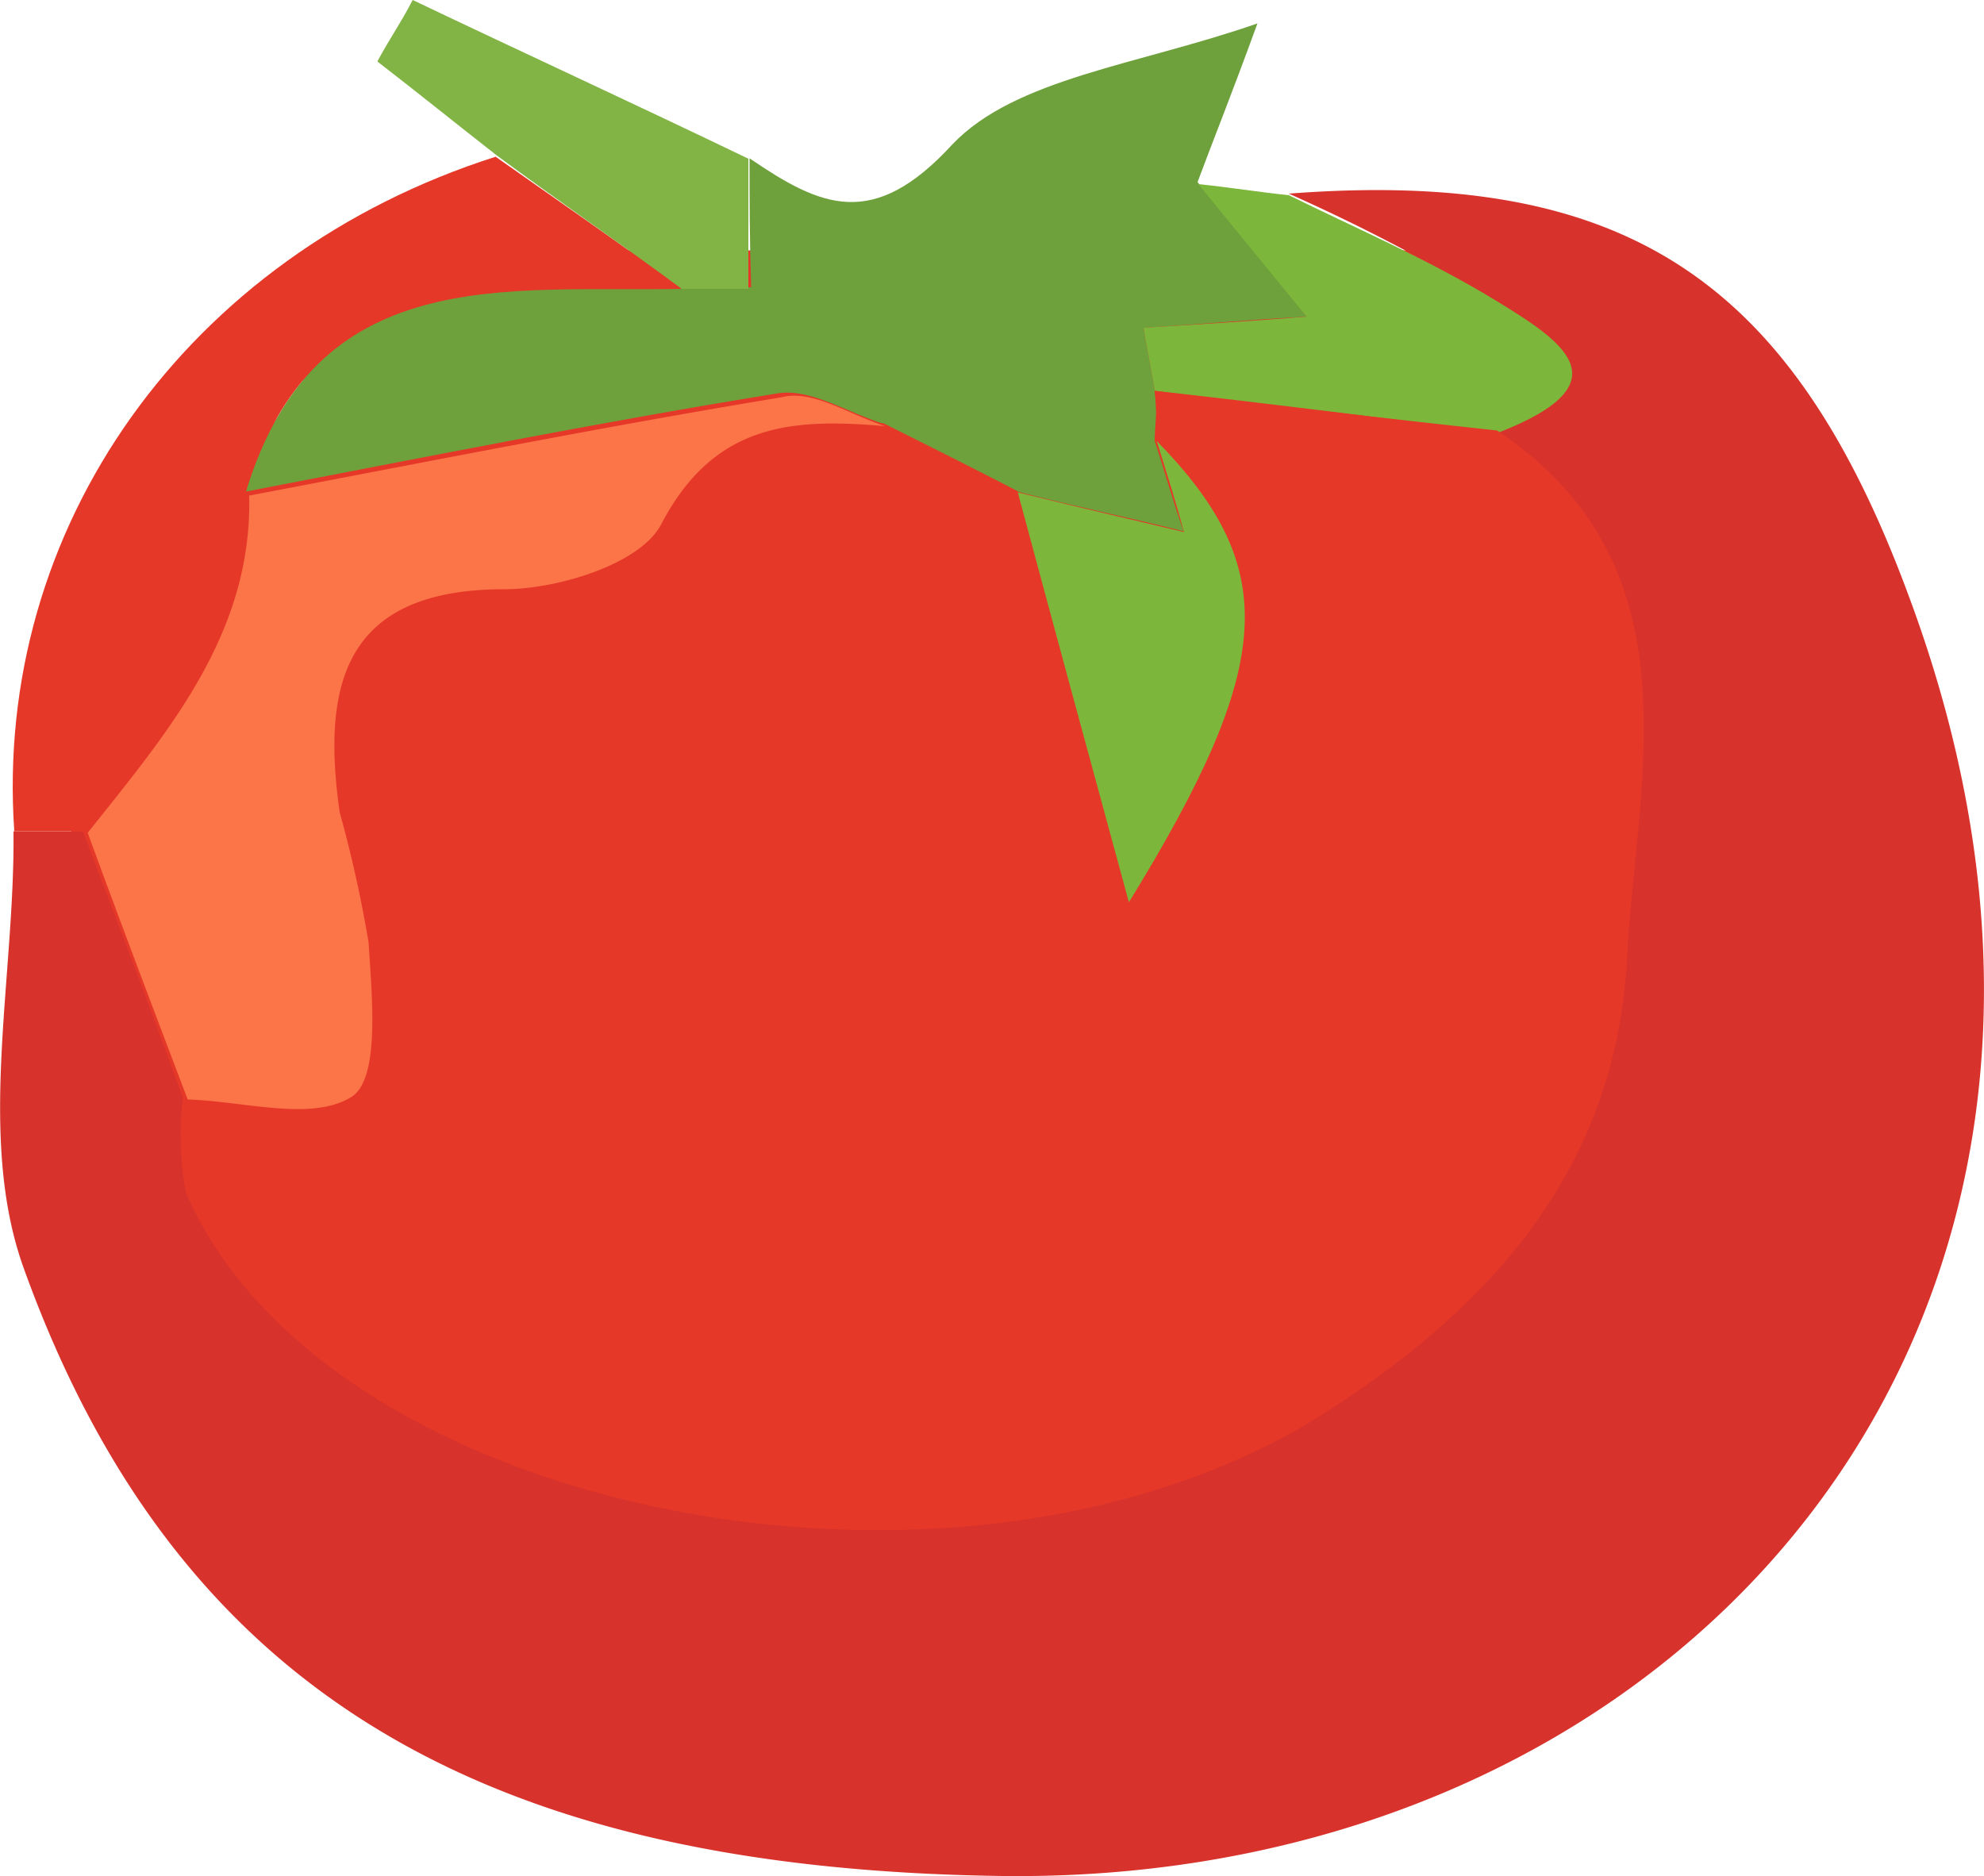 <svg id="Layer_1" data-name="Layer 1" xmlns="http://www.w3.org/2000/svg" viewBox="0 0 50 47.28">
  <defs>
    <style>
      .cls-1 {
        fill: #e63828;
      }

      .cls-2 {
        fill: #d7322b;
      }

      .cls-3 {
        fill: #6ea13c;
      }

      .cls-4 {
        fill: #7cb63b;
      }

      .cls-5 {
        fill: #81b345;
      }

      .cls-6 {
        fill: #fb7549;
      }
    </style>
  </defs>
  <g id="povrce3">
    <polygon class="cls-1" points="23.04 45.28 2.5 32.75 1.64 18.27 9.9 6.31 36.51 6.31 45.5 14.56 44.77 29.05 39.93 40.68 23.04 45.28"/>
    <g id="as">
      <path class="cls-2" d="M32.48,6.24C41,5.59,45.17,8.44,48.1,16.37c6.84,18.35-5.73,32.47-22.82,32.27C12.42,48.47,4.49,44.16.59,33.3-.59,30,.38,26,.34,22.31c.57,0,1.18,0,1.75,0,.85,2.24,1.71,4.48,2.52,6.72a7.92,7.92,0,0,0,.08,2.4C8.27,39.65,24.43,42.7,33.29,37c4.48-2.89,7.37-6.39,7.61-11.39.25-4.6,1.91-9.89-3.25-13.35,3.25-1.17,1.46-2.4-.08-3.37A46.89,46.89,0,0,0,32.48,6.24Z" transform="translate(0 -1.36)"/>
      <path class="cls-3" d="M18.89,5.35C20.68,6.57,22,7.18,24,5c1.59-1.67,4.68-2,7.69-3.05-.73,2-1.14,3-1.51,4C31.06,7,31.91,8,32.93,9.34c-1.47.08-2.77.2-4.11.28.08.53.2,1.06.28,1.59s0,.85,0,1.26c.24.73.44,1.46.73,2.28-1.47-.37-2.85-.65-4.19-1-1.14-.57-2.28-1.14-3.38-1.71-.89-.28-1.83-.89-2.64-.77-4.52.73-9,1.63-13.43,2.48C8,7.91,12.79,8.64,17.22,8.6h1.71C18.89,7.38,18.89,6.37,18.89,5.35Z" transform="translate(0 -1.36)"/>
      <path class="cls-1" d="M17.18,8.64c-4.43.09-9.27-.69-11,5.17.08,3.5-2,6-4.07,8.5-.57,0-1.18,0-1.75,0-.53-7.65,4.35-14.52,12.13-17C14.05,6.41,15.64,7.5,17.18,8.64Z" transform="translate(0 -1.36)"/>
      <path class="cls-4" d="M29.1,11.21c-.08-.53-.2-1.06-.28-1.59,1.3-.08,2.64-.16,4.11-.28L30.2,6c.78.08,1.51.2,2.28.28,1.75.86,3.54,1.63,5.21,2.65S41,11,37.77,12.26C34.88,11.9,32,11.53,29.1,11.21Z" transform="translate(0 -1.36)"/>
      <path class="cls-5" d="M17.18,8.64c-1.54-1.14-3.13-2.23-4.67-3.37-1-.78-2-1.59-3-2.36.28-.53.61-1,.89-1.55,2.81,1.34,5.66,2.65,8.46,4V8.64Z" transform="translate(0 -1.36)"/>
      <path class="cls-1" d="M29.1,11.21c2.89.36,5.78.69,8.63,1C42.86,15.64,41.23,21,41,25.57c-.28,5-3.13,8.54-7.6,11.39-8.87,5.7-25,2.64-28.6-5.53A6.58,6.58,0,0,1,4.69,29c1.43,0,3.18.57,4.15-.08.7-.49.49-2.53.41-3.87,0-1.1-.61-2.16-.73-3.3-.45-3.17.08-5.57,4.15-5.61,1.38,0,3.46-.65,3.94-1.63,1.35-2.6,3.34-2.68,5.66-2.48,1.14.57,2.28,1.14,3.38,1.71.93,3.46,1.87,7,2.8,10.33,3.66-6.06,3.83-8.42.7-11.63A10.53,10.53,0,0,0,29.1,11.21Z" transform="translate(0 -1.36)"/>
      <path class="cls-6" d="M22.31,12.1C20,11.9,18,12,16.66,14.58c-.53,1-2.61,1.63-3.95,1.63-4.07,0-4.6,2.44-4.15,5.62a31.75,31.75,0,0,1,.73,3.29c.08,1.34.29,3.38-.41,3.87-1,.65-2.72.12-4.15.08-.85-2.24-1.7-4.48-2.52-6.72,2-2.52,4.15-5,4.07-8.5,4.48-.85,9-1.75,13.43-2.48C20.48,11.17,21.42,11.82,22.31,12.1Z" transform="translate(0 -1.36)"/>
      <path class="cls-4" d="M29.15,12.47c3.13,3.21,3,5.61-.7,11.63-.93-3.41-1.87-6.87-2.8-10.33,1.34.33,2.72.65,4.19,1C29.63,14,29.39,13.24,29.15,12.47Z" transform="translate(0 -1.36)"/>
    </g>
  </g>
</svg>
